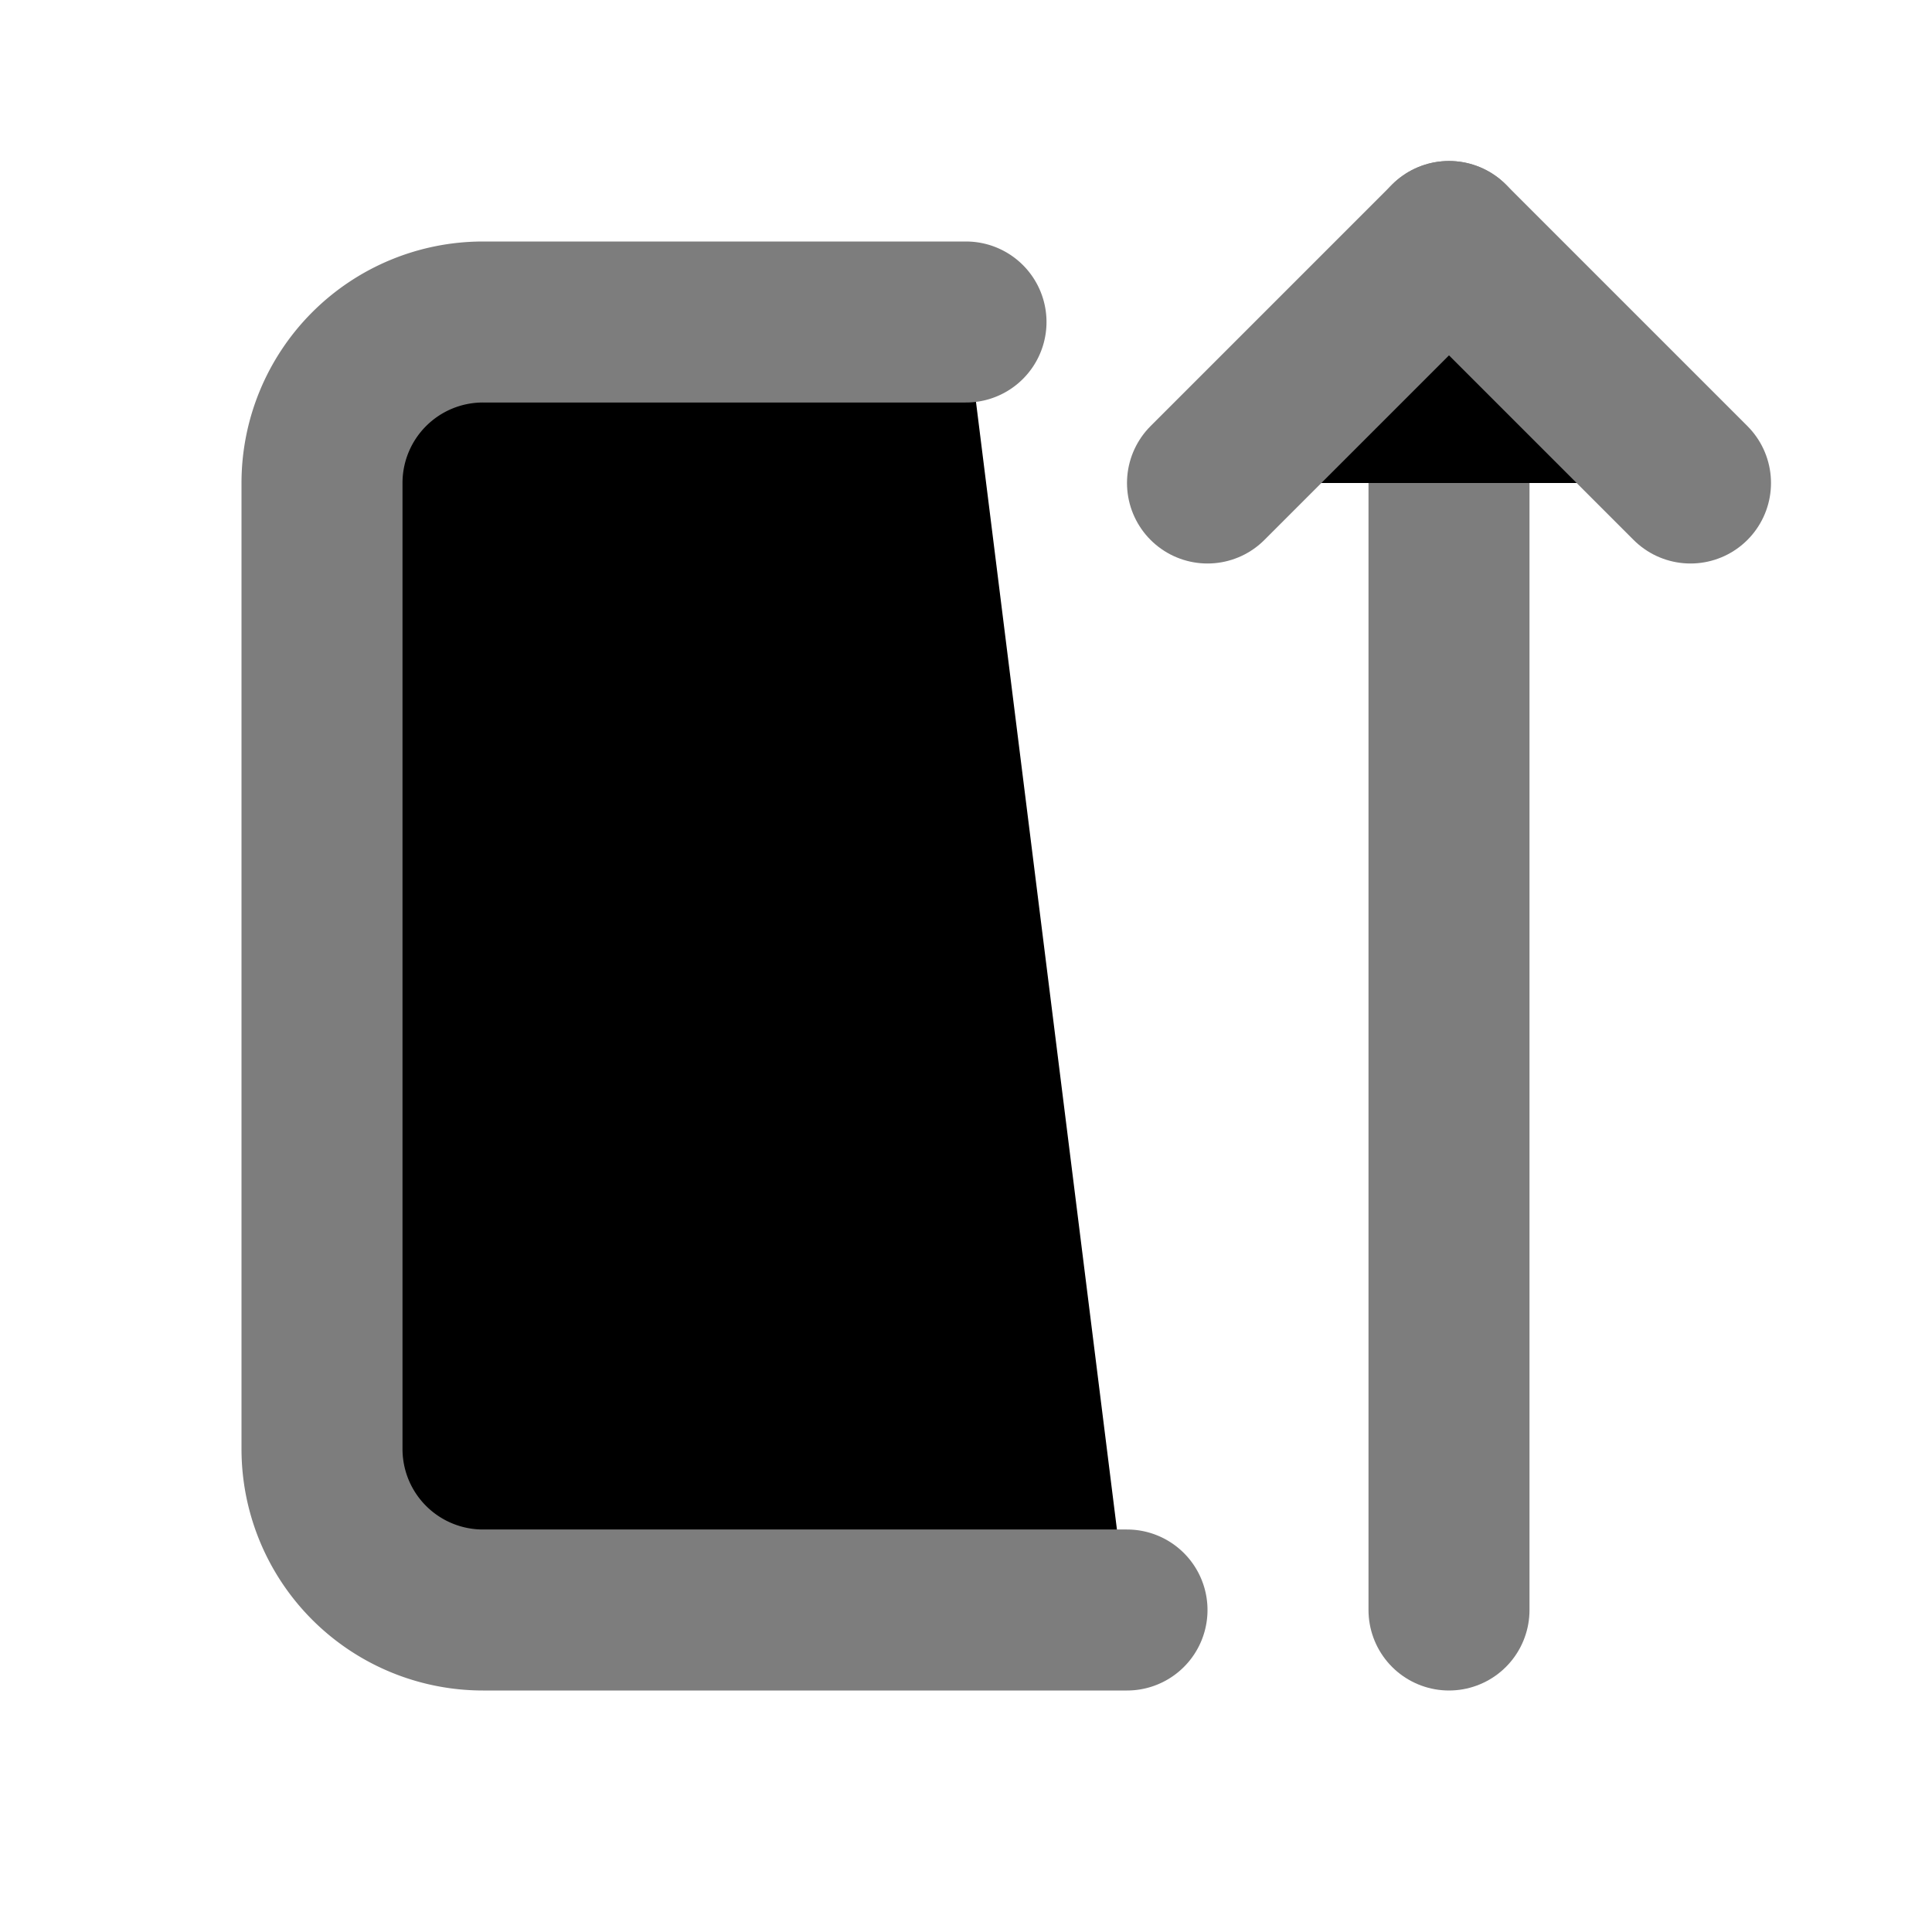<svg xmlns="http://www.w3.org/2000/svg" class="icon icon-tabler icon-tabler-arrow-autofit-up" width="24" height="24" viewBox="0 0 24 24" stroke-width="2" stroke="#7d7d7d" fill="currentColor" stroke-linecap="round" stroke-linejoin="round"><path stroke="none" d="M0 0h24v24H0z" fill="none"/><path d="M12 4h-6a2 2 0 0 0 -2 2v12a2 2 0 0 0 2 2h8" /><path d="M18 20v-17" /><path d="M15 6l3 -3l3 3" /></svg>